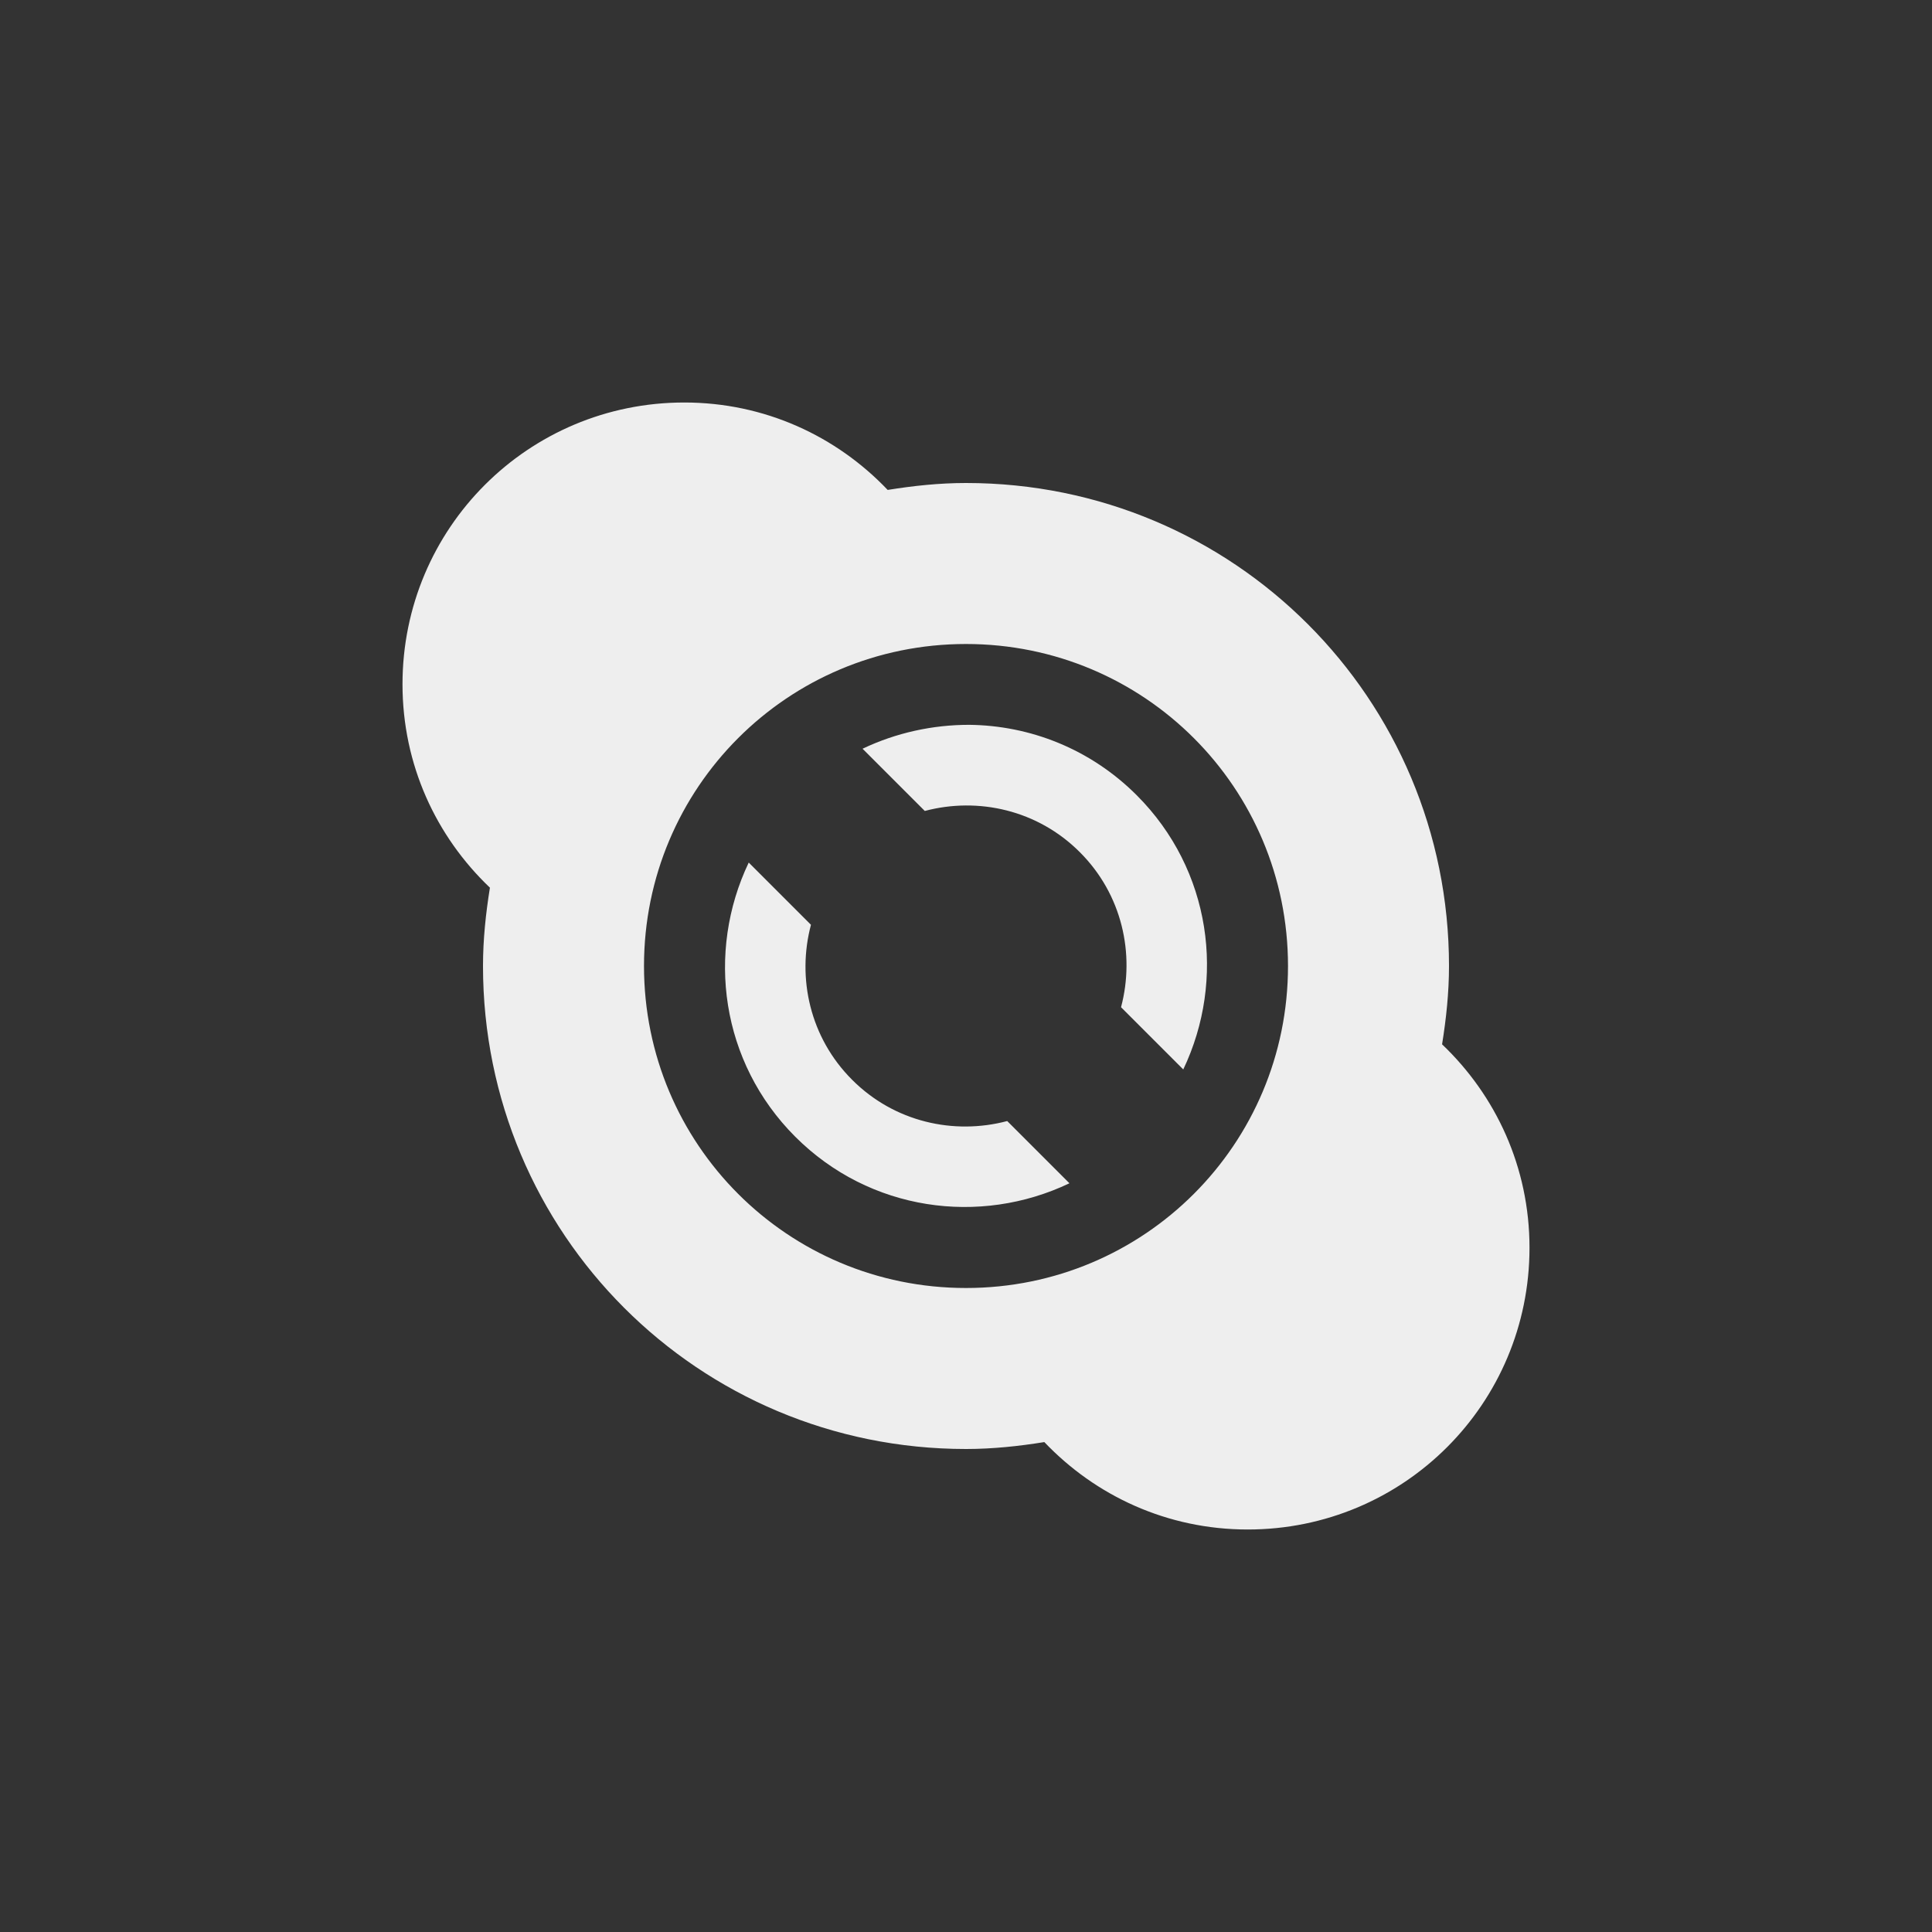 
<svg xmlns="http://www.w3.org/2000/svg" xmlns:xlink="http://www.w3.org/1999/xlink" width="24px" height="24px" viewBox="0 0 24 24" version="1.1">
<rect x="0" y="0" width="24" height="24" fill="#333333" stroke="none"/>
<g id="surface1">
<defs>
  <style id="current-color-scheme" type="text/css">
   .ColorScheme-Text { color:#eeeeee; } .ColorScheme-Highlight { color:#424242; }
  </style>
 </defs>
<path style="fill:currentColor" class="ColorScheme-Text" d="M 8.5 5 C 6.562 5 5 6.562 5 8.5 C 5 9.5 5.418 10.391 6.086 11.027 C 6.035 11.344 6 11.668 6 12 C 6 15.324 8.676 18 12 18 C 12.332 18 12.656 17.965 12.973 17.914 C 13.609 18.582 14.5 19 15.5 19 C 17.438 19 19 17.438 19 15.5 C 19 14.5 18.582 13.609 17.914 12.973 C 17.965 12.656 18 12.332 18 12 C 18 8.676 15.324 6 12 6 C 11.668 6 11.344 6.035 11.027 6.086 C 10.391 5.418 9.5 5 8.5 5 Z M 12 8 C 14.215 8 16 9.785 16 12 C 16 14.215 14.215 16 12 16 C 9.785 16 8 14.215 8 12 C 8 9.785 9.785 8 12 8 Z M 12.039 9.004 C 11.586 9.004 11.133 9.102 10.715 9.301 L 11.488 10.074 C 12.152 9.898 12.891 10.062 13.414 10.586 C 13.938 11.109 14.102 11.848 13.926 12.512 L 14.699 13.285 C 15.23 12.172 15.047 10.805 14.121 9.879 C 13.543 9.301 12.793 9.012 12.039 9.004 Z M 9.301 10.715 C 8.77 11.828 8.953 13.195 9.879 14.121 C 10.805 15.047 12.172 15.23 13.285 14.699 L 12.512 13.926 C 11.848 14.102 11.109 13.938 10.586 13.414 C 10.062 12.891 9.898 12.152 10.074 11.488 Z M 9.301 10.715 "/>
</g>
</svg>
